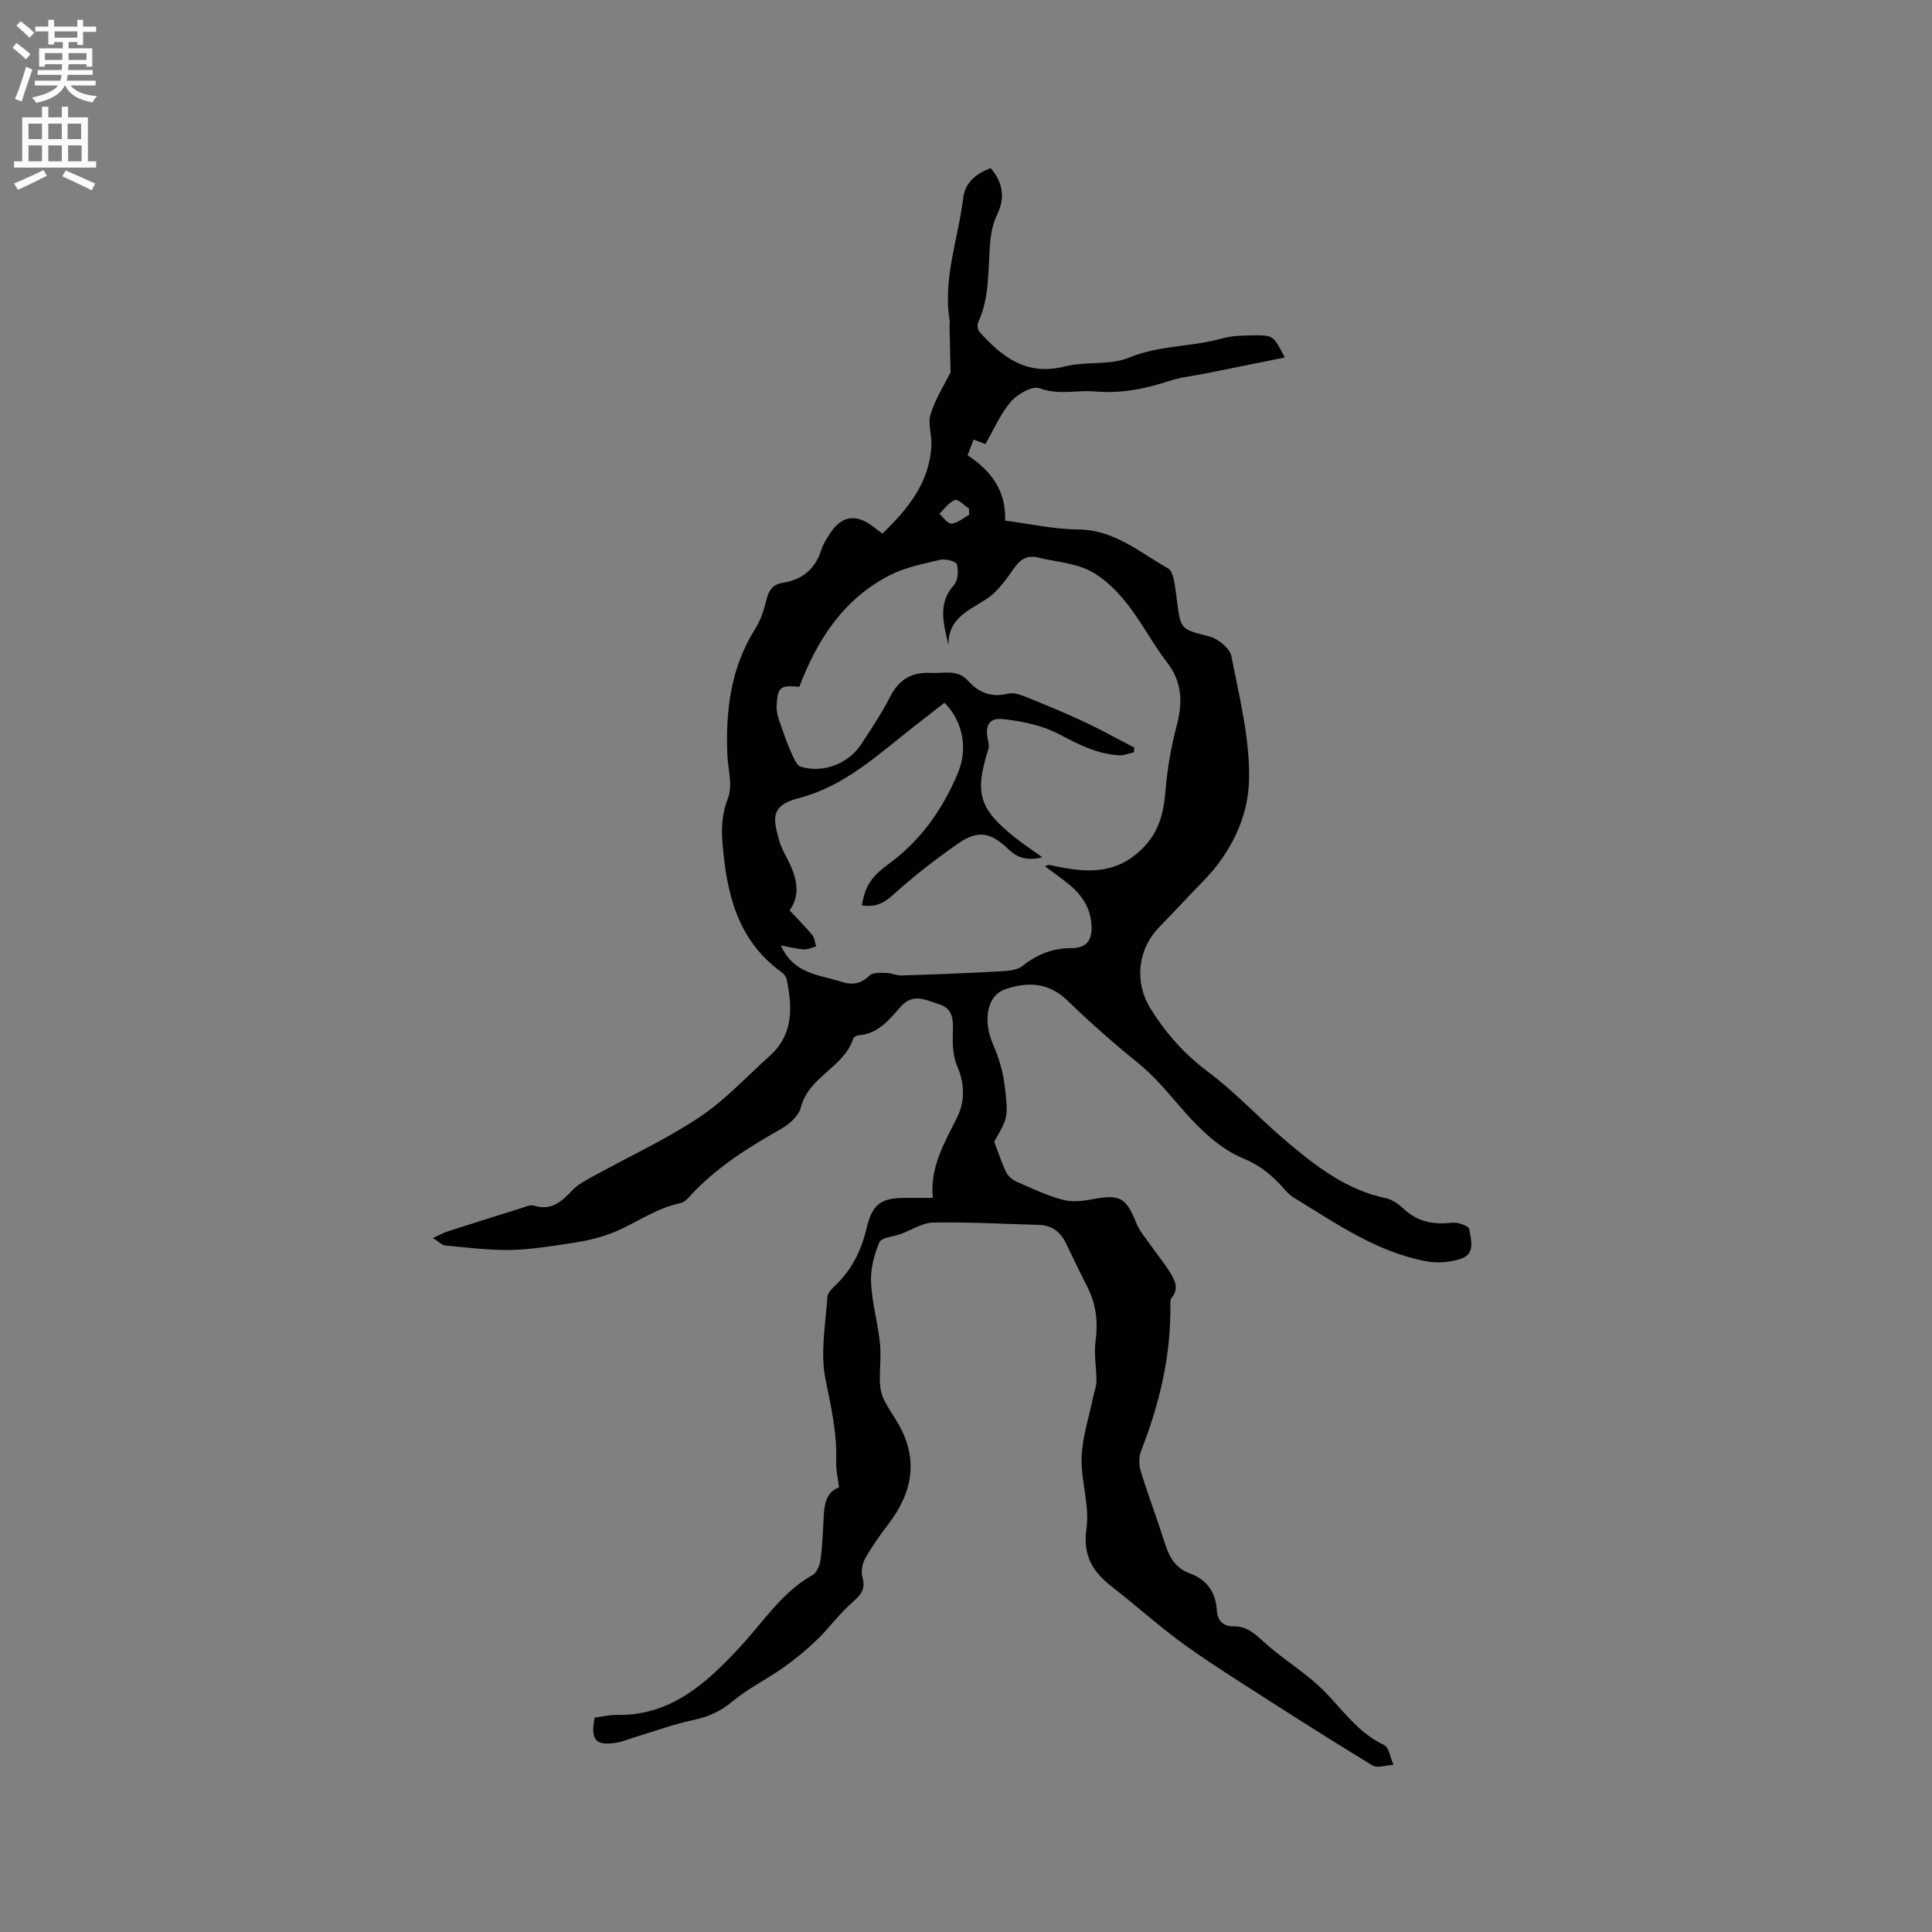 <svg enable-background="new 0 0 400 400" viewBox="0 0 400 400" xmlns="http://www.w3.org/2000/svg"><rect x="0" y="0" width="400" height="400" fill="#808080" stroke="none"/><path d="m123.12 355.61c1.6-.2 3.06-.58 4.52-.55 11.38.23 18.83-6.77 25.79-14.31 4.72-5.12 8.49-11.12 14.81-14.66.88-.49 1.49-2.02 1.64-3.15.4-2.94.5-5.91.66-8.88.14-2.63.48-5.12 3.17-6.11-.23-1.88-.65-3.59-.59-5.27.22-5.88-1.07-11.45-2.22-17.18-1.09-5.44.02-11.34.41-17.02.06-.96 1.23-1.93 2.04-2.75 3.17-3.18 5.01-6.99 6.04-11.33 1.23-5.17 2.93-6.39 8.19-6.39h5.55c-.64-6.46 2.48-11.48 5.09-16.8 1.55-3.16 1.54-6.84-.04-10.47-.92-2.11-.98-4.74-.9-7.11.09-2.54.01-4.8-2.77-5.68-2.7-.84-5.45-2.51-8.1.54-2.33 2.68-4.65 5.59-8.69 5.86-.37.02-.95.34-1.04.64-1.93 6.02-9.27 7.89-10.88 14.32-.43 1.73-2.41 3.46-4.11 4.43-6.85 3.89-13.46 8.02-18.83 13.89-.56.61-1.26 1.33-2.01 1.48-4.76.97-8.64 3.74-12.9 5.66-2.56 1.15-5.98 2.06-9.13 2.53-4.36.66-8.76 1.4-13.15 1.49-4.48.09-8.99-.51-13.47-.93-.69-.06-1.32-.76-2.57-1.54 1.43-.65 2.2-1.1 3.03-1.36 5.04-1.62 10.08-3.22 15.14-4.79.9-.28 1.97-.81 2.76-.56 3.59 1.13 5.7-.81 7.91-3.15 1.19-1.26 2.86-2.12 4.42-2.97 7.3-4.03 14.95-7.55 21.87-12.15 5.33-3.54 9.79-8.41 14.6-12.72 4.95-4.44 4.7-10.08 3.51-15.88-.11-.55-.6-1.14-1.08-1.48-9.18-6.61-11.38-16.41-12.21-26.81-.25-3.11-.1-6.05 1.14-9.21 1.02-2.59-.01-5.99-.13-9.02-.38-9.2.73-18.05 5.8-26.08 1.16-1.83 1.82-4.04 2.35-6.17.47-1.9 1.41-3.01 3.29-3.3 4.16-.64 6.83-2.94 8.07-6.98.31-.99.91-1.91 1.46-2.81 2.52-4.14 5.6-4.7 9.36-1.74.5.39 1 .77 1.77 1.35 5.26-5.1 9.78-10.54 10.15-18.3.1-2.15-.78-4.51-.17-6.44.99-3.16 2.83-6.05 4.13-8.67-.07-3.17-.14-6.29-.21-9.41-.01-.42.09-.86.03-1.27-1.44-8.72 1.77-16.94 2.8-25.39.41-3.33 2.76-5.08 5.67-6.2 2.69 3.1 2.98 6.26 1.36 9.63-.8 1.65-1.23 3.57-1.41 5.41-.56 5.66-.01 11.47-2.51 16.85-.25.53-.13 1.58.25 2 4.69 5.22 9.76 9.17 17.61 7.18 4.36-1.11 9.39-.19 13.43-1.86 6.24-2.57 12.85-2.17 19.12-3.93 2.11-.59 4.4-.64 6.62-.66 4.1-.03 4.1.05 6.44 4.59-5.67 1.14-11.11 2.24-16.55 3.33-2.48.5-5.03.75-7.41 1.53-4.99 1.66-10.03 2.63-15.29 2.17-3.8-.34-7.57.81-11.49-.66-1.48-.56-4.56 1.16-5.92 2.71-2.16 2.48-3.49 5.68-5.33 8.85-.37-.14-1.28-.5-2.43-.94-.41 1.08-.81 2.11-1.25 3.24 4.8 3.21 7.98 7.23 7.77 13.54 5.12.66 10.12 1.79 15.13 1.83 7.49.07 12.72 4.74 18.63 8.07.59.33.94 1.35 1.12 2.12.35 1.55.51 3.13.72 4.71.77 5.96.83 5.72 6.71 7.26 1.81.47 4.24 2.46 4.55 4.11 1.65 8.51 3.86 17.17 3.64 25.72-.2 7.6-3.74 14.91-9.36 20.69-3.11 3.19-6.13 6.46-9.23 9.65-4.51 4.65-5.21 11.42-1.78 16.92 3.16 5.07 6.98 9.37 11.86 13.02 5.74 4.3 10.66 9.67 16.15 14.32 6.15 5.21 12.5 10.17 20.73 11.87 1.36.28 2.69 1.31 3.75 2.29 2.89 2.69 6.22 3.19 9.98 2.78 1.16-.13 3.36.65 3.48 1.31.39 2.13 1.29 5.07-1.54 6.09-2.24.8-4.97 1.03-7.31.59-10.33-1.91-18.79-7.9-27.54-13.23-.71-.43-1.31-1.08-1.86-1.7-2.42-2.73-4.86-4.87-8.58-6.4-4.66-1.92-8.8-5.87-12.23-9.77-3.07-3.49-5.91-7.07-9.58-10.03-5.03-4.05-9.88-8.35-14.52-12.84-3.92-3.8-8.27-3.95-12.94-2.34-3.75 1.29-4.62 6.47-2.5 11.35 1.16 2.67 2.06 5.58 2.41 8.46.83 6.75.67 6.77-2.15 11.74.9 2.35 1.54 4.42 2.49 6.35.41.83 1.35 1.59 2.23 1.97 3.1 1.36 6.2 2.82 9.46 3.7 1.92.52 4.17.27 6.18-.11 5.65-1.08 6.94-.39 9.08 4.97.6 1.51 1.73 2.82 2.68 4.18 1.43 2.05 3.03 3.99 4.35 6.1 1 1.6 1.8 3.37.23 5.2-.24.28-.24.82-.23 1.23.17 10.6-2.23 20.67-6.08 30.48-.48 1.23-.44 2.91-.04 4.2 1.56 5.05 3.45 10.01 5.05 15.05.88 2.76 2.18 4.97 5.04 6.02 3.52 1.29 5.4 3.87 5.65 7.58.15 2.3 1.28 3.45 3.56 3.42 2.68-.03 4.35 1.55 6.2 3.25 2.85 2.6 6.12 4.75 9.13 7.18 1.55 1.25 3.04 2.6 4.39 4.07 3.44 3.72 6.5 7.79 11.33 10.05 1.06.5 1.33 2.7 1.96 4.12-1.47.07-3.31.76-4.35.12-8.86-5.38-17.61-10.97-26.34-16.58-4.62-2.97-9.26-5.94-13.67-9.21-4.73-3.52-9.14-7.48-13.8-11.1-4.02-3.12-6.22-6.44-5.4-12.13.69-4.78-1.17-9.87-1-14.79.14-4.2 1.55-8.35 2.4-12.52.22-1.08.66-2.15.67-3.23.01-2.71-.55-5.47-.2-8.12.54-4.04.18-7.77-1.69-11.39-1.55-3.01-2.97-6.09-4.47-9.13-1.12-2.27-2.89-3.63-5.49-3.7-7.31-.21-14.62-.62-21.92-.49-2.28.04-4.53 1.55-6.79 2.38-1.52.56-3.96.7-4.39 1.72-1.1 2.55-1.84 5.51-1.72 8.26.19 4.2 1.39 8.34 1.84 12.55.29 2.7-.09 5.47 0 8.2.04 1.18.3 2.44.8 3.49.82 1.71 1.95 3.27 2.91 4.91 4.35 7.45 3.08 14.34-1.97 20.94-1.74 2.27-3.4 4.62-4.8 7.1-.61 1.08-.88 2.7-.56 3.87.65 2.34-.15 3.53-1.91 5.05-2.76 2.38-4.93 5.42-7.56 7.96-2.16 2.09-4.51 4.01-6.96 5.74-3.42 2.42-7.27 4.29-10.46 6.96-2.47 2.06-4.97 3.2-8.07 3.85-4.1.86-8.08 2.34-12.1 3.55-1.31.39-2.59.95-3.93 1.17-4.24.68-5.35-.56-4.45-5.21zm73.25-222c-.99-4.46-2.33-8.64 1.14-12.49.83-.93.96-2.97.61-4.28-.17-.61-2.37-1.2-3.45-.94-3.58.84-7.32 1.58-10.54 3.24-9.51 4.9-14.94 13.32-18.64 23.06-3.91-.37-4.52-.03-4.7 4.02-.08 1.76.79 3.59 1.37 5.34.59 1.77 1.3 3.5 2.08 5.19.35.75.87 1.78 1.53 1.98 4.59 1.42 9.87-.56 12.54-4.65 2.08-3.19 4.22-6.37 5.95-9.76 1.84-3.6 4.39-5.23 8.5-5 2.69.15 5.46-.84 7.67 1.63 2.18 2.45 4.84 3.51 8.21 2.67 1.02-.25 2.32.1 3.36.51 4.12 1.66 8.24 3.34 12.27 5.22 3.6 1.68 7.07 3.62 10.59 5.44-.04.32-.07.65-.11.97-1.02.22-2.04.67-3.05.61-4.54-.25-8.4-2.24-12.4-4.35-3.49-1.84-7.69-2.71-11.67-3.14-2.92-.31-3.72 1.41-3.09 4.37.12.59.27 1.27.1 1.81-2.89 9.16-1.97 12.36 5.45 18.3 1.68 1.35 3.49 2.53 5.73 4.13-3.15.78-5.19.12-7.09-1.71-3.66-3.53-6.28-3.97-10.41-1.1-4.68 3.26-9.22 6.78-13.44 10.61-2.04 1.85-3.9 2.6-6.45 2.13.68-3.61 1.55-5.61 5.54-8.53 6.63-4.86 11.08-11.17 14.27-18.63 2.12-4.95 1.35-10.64-2.69-14.77-2.05 1.6-4.12 3.23-6.2 4.84-7.49 5.83-14.46 12.49-24.06 14.94-6.03 1.54-5.1 4.5-4.01 8.62.35 1.31 1.02 2.56 1.65 3.78 1.88 3.63 3.05 7.27.56 10.82 1.69 1.82 3.27 3.38 4.68 5.09.5.6.55 1.57.81 2.37-.84.22-1.69.66-2.51.61-1.47-.09-2.92-.47-4.79-.81 2.65 5.94 7.88 6.02 12.38 7.48 2.35.76 4.14.52 5.99-1.27.7-.68 2.31-.53 3.51-.52 1.01.01 2.03.55 3.04.52 6.67-.21 13.34-.46 20-.83 1.74-.1 3.86-.16 5.1-1.14 3.05-2.42 6.21-3.68 10.15-3.69 3.26-.01 4.37-1.79 4.12-5-.32-4.07-2.66-6.79-5.75-9.07-1.29-.95-2.58-1.91-3.86-2.87.7-.41 1.05-.25 1.43-.17 6.65 1.42 12.95 2.14 18.61-3.39 3.64-3.56 4.53-7.52 4.91-12.19.37-4.46 1.15-8.95 2.29-13.28 1.26-4.8 1.24-9.03-1.97-13.18-3.03-3.93-5.32-8.45-8.41-12.32-2.1-2.63-4.72-5.24-7.68-6.71-3.21-1.59-7.08-1.83-10.66-2.69-2.13-.51-3.54.26-4.81 2.04-1.59 2.23-3.2 4.66-5.36 6.22-3.67 2.6-8.44 3.96-8.34 9.92zm4.29-27.03c-.02-.44-.03-.87-.05-1.31-.99-.63-2.25-1.99-2.91-1.74-1.25.46-2.17 1.85-3.23 2.85.85.73 1.75 2.1 2.53 2.03 1.27-.11 2.45-1.17 3.66-1.83z" fill="#010102"/><g fill="#fcfbfa"><path d="m2.6 9.9.8-1c.9.7 1.9 1.4 2.9 2.3l-.9 1.1c-1.1-1-2-1.8-2.8-2.4zm.5 10.6c.9-2.1 1.6-4.3 2.3-6.7.4.2.8.4 1.3.6-.7 2.1-1.5 4.3-2.2 6.6zm.3-15.2.9-.9c1 .8 2 1.6 2.8 2.4l-1 1c-.9-.9-1.8-1.7-2.7-2.5zm12.6-1.2h1.2v1.4h2.7v1.1h-2.7v2.7h-1.2v-.6h-1.8v1.3h4.9v3.8h-1.2v-.5h-3.7c0 .4-.1.9-.1 1.2h5.1v1h-5.2c0 .5-.1.9-.2 1.2h6v1h-5.2c1.1 1.3 2.9 2 5.5 2.2-.4.4-.7.8-.9 1.3-2.9-.5-4.8-1.6-5.7-3.5h-.1c-.8 1.7-2.7 2.9-5.9 3.6-.2-.4-.6-.8-.9-1.1 2.8-.6 4.6-1.4 5.4-2.5h-4.8v-1h5.3c.1-.3.2-.7.2-1.2h-4.9v-1h5c0-.4 0-.8.1-1.2h-3.6v.5h-1.2v-3.8h4.9v-1.3h-1.8v.5h-1.2v-2.7h-2.7v-1h2.7v-1.4h1.2v1.4h4.8zm-6.7 8.3h3.6c0-.4 0-.9 0-1.4h-3.6zm1.9-4.6h4.8v-1.3h-4.7v1.3zm6.7 3.2h-3.7v1.4h3.7z"/><path d="m8.7 22.1h1.3v2.2h2.8v-2.2h1.3v2.2h4.1v9.1h1.7v1.3h-17v-1.3h1.7v-9.1h4.1zm.3 13.1.7 1.2c-1.8.9-3.8 1.9-6 2.9-.2-.4-.5-.8-.8-1.3 2.3-1 4.4-1.9 6.1-2.8zm-3.1-6.4h2.8v-3.2h-2.8zm0 4.6h2.8v-3.3h-2.8zm4.1-4.6h2.8v-3.2h-2.8zm0 4.6h2.8v-3.3h-2.8zm3.6 1.9c2.1.9 4.1 1.8 6.1 2.7l-.7 1.4c-2.2-1.1-4.2-2-6.1-2.9zm3.2-9.7h-2.8v3.2h2.8zm-2.7 7.8h2.8v-3.3h-2.8z"/></g></svg>